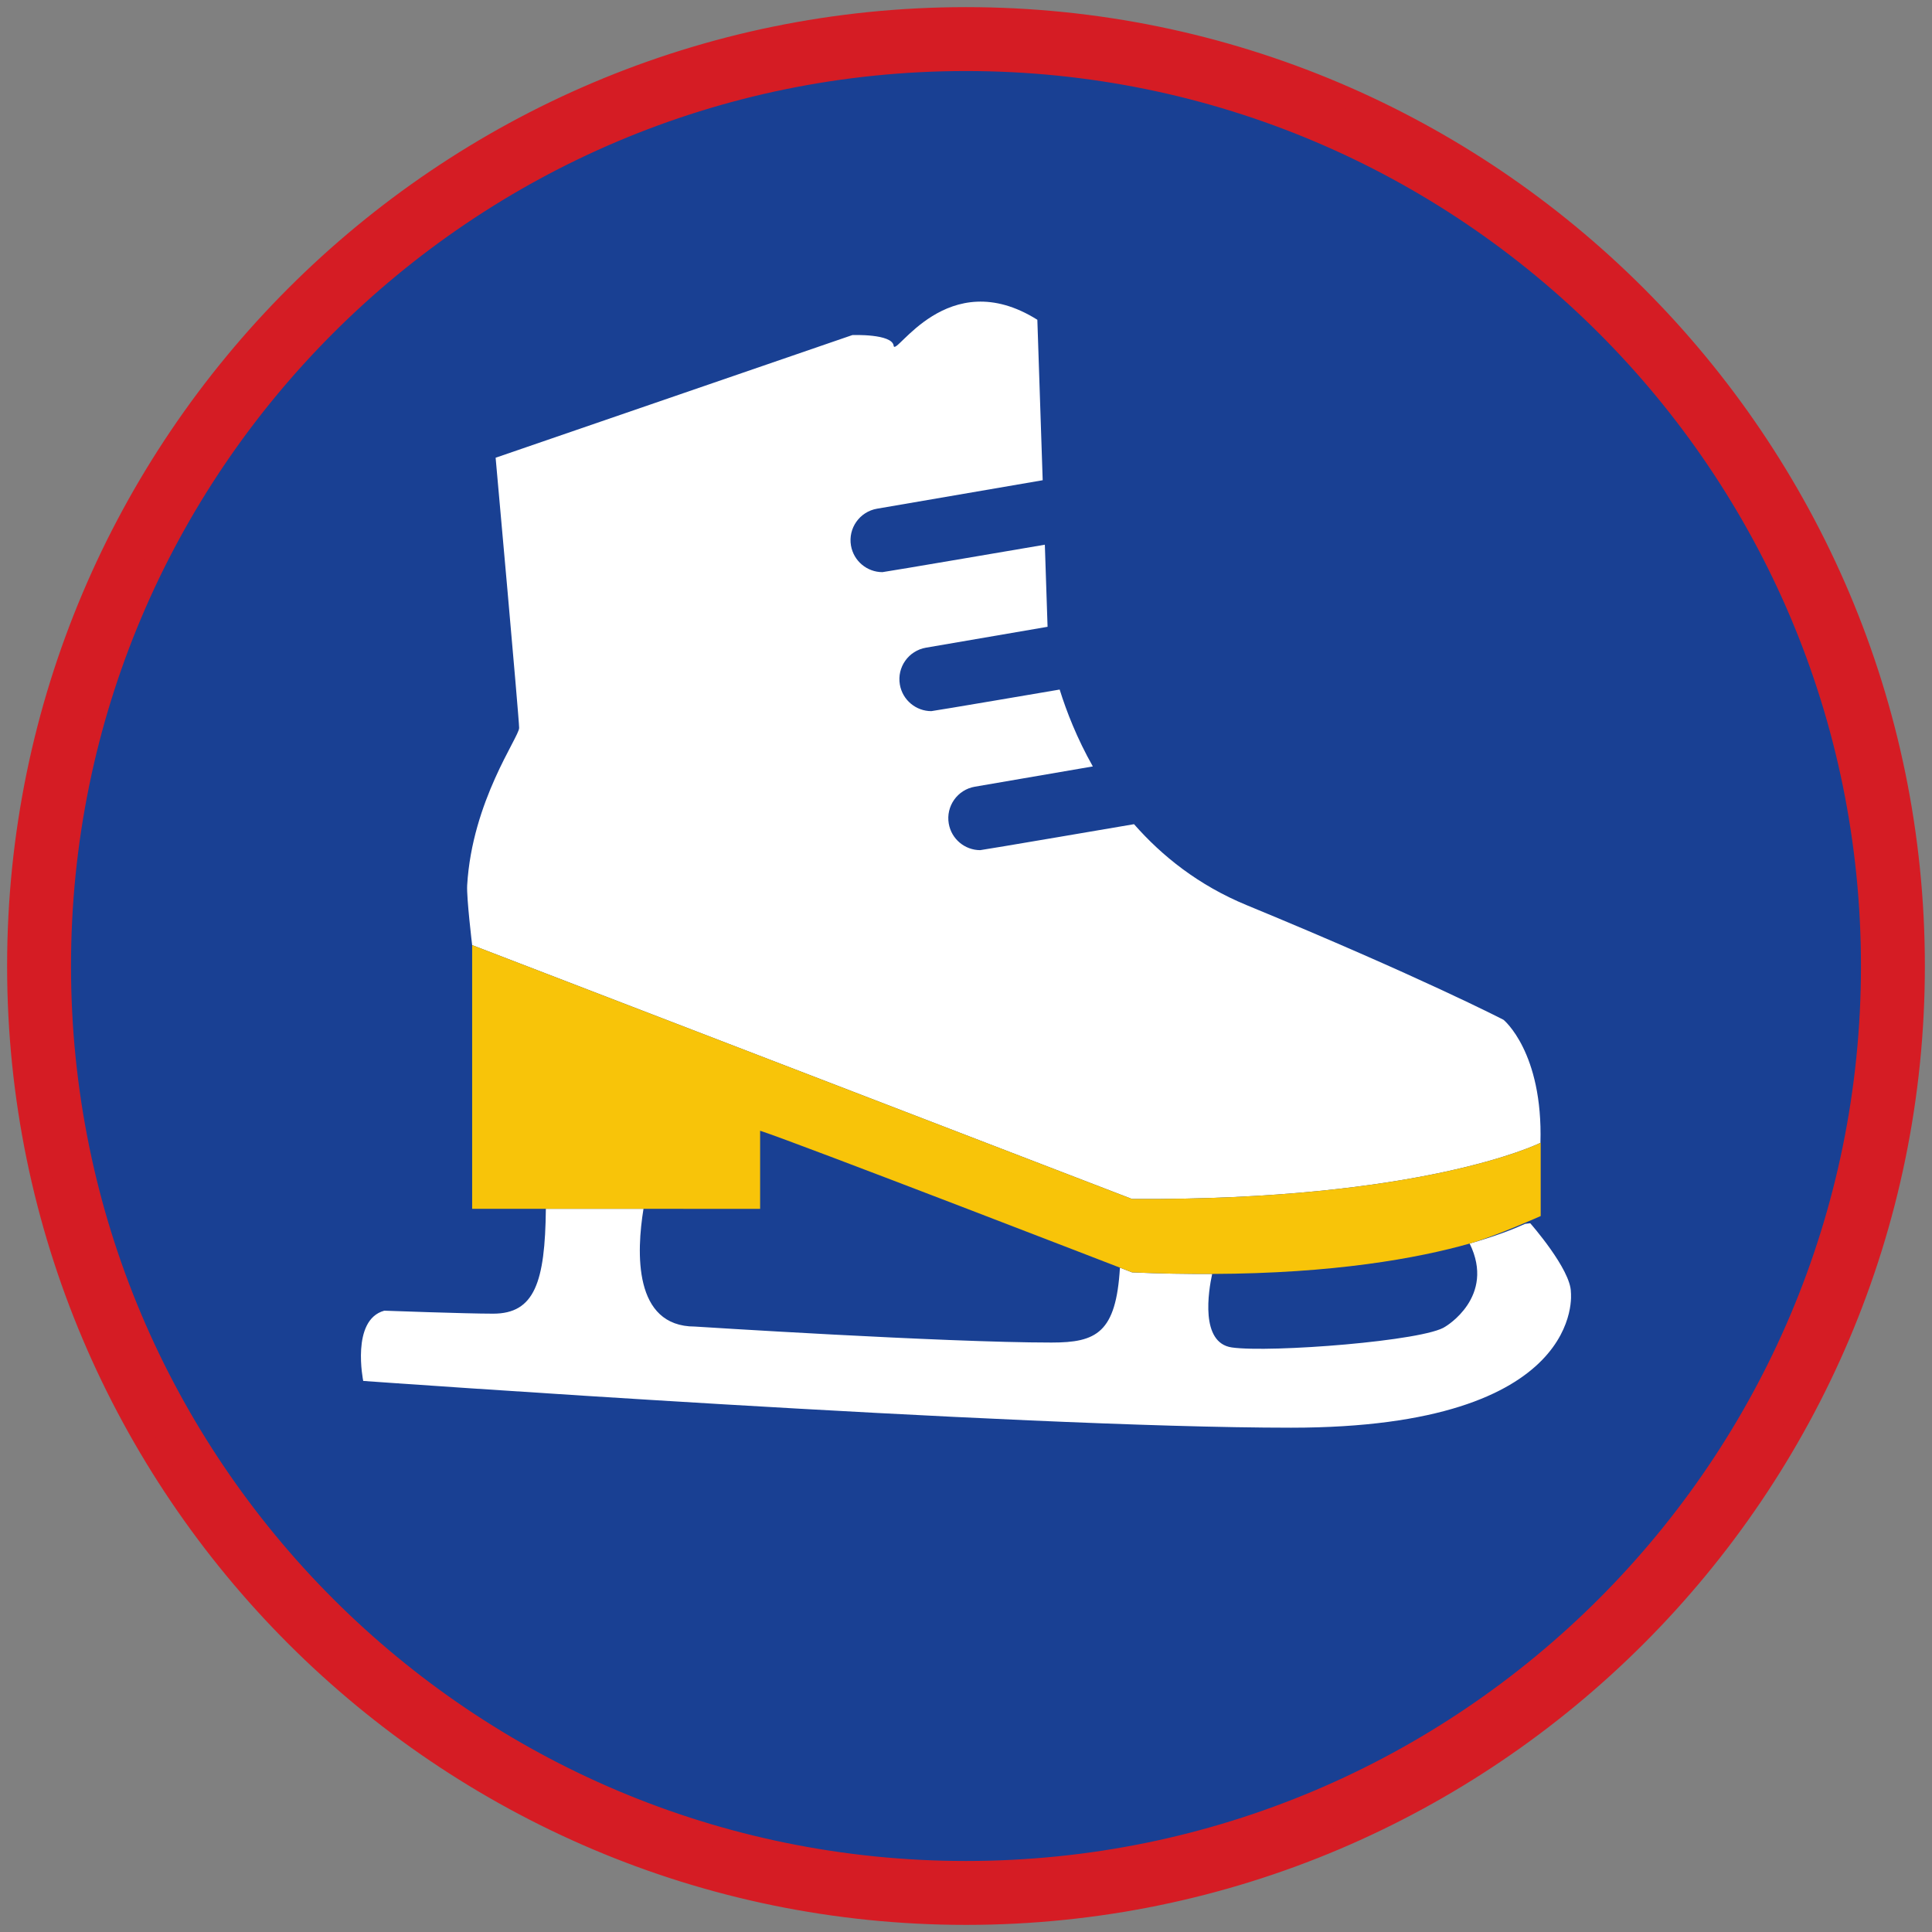 <?xml version="1.0" encoding="iso-8859-1"?>
<!-- Generator: Adobe Illustrator 22.1.0, SVG Export Plug-In . SVG Version: 6.00 Build 0)  -->
<svg version="1.1" xmlns="http://www.w3.org/2000/svg" xmlns:xlink="http://www.w3.org/1999/xlink" x="0px" y="0px"
	 viewBox="0 0 90.709 90.709" style="enable-background:new 0 0 90.709 90.709;" xml:space="preserve">
<rect x="0" y="0" width="90.709" height="90.709" fill="#808080" stroke="none"/>
<g id="ratownik-1">
	<g>
		<g>
			<circle style="fill:#194093;" cx="45.354" cy="45.355" r="43.52"/>
			<g>
				<path style="fill:#d51c24; stroke:#d51c24;" d="M45.354,2.835c23.483,0,42.52,19.037,42.52,42.52s-19.037,42.52-42.52,42.52
					s-42.52-19.037-42.52-42.52S21.871,2.835,45.354,2.835 M45.354,0.835c-24.548,0-44.52,19.971-44.52,44.52
					s19.971,44.52,44.52,44.52s44.52-19.971,44.52-44.52S69.903,0.835,45.354,0.835L45.354,0.835z"/>
			</g>
		</g>
	</g>
</g>
<g id="Warstwa_4">
	<path style="fill:#FFFFFF;" d="M73.755,60.674c0-1.076-1.909-3.242-1.909-3.242L71.61,57.46c-0.54,0.244-1.386,0.58-2.608,0.926
		c1.233,2.507-1.138,3.897-1.138,3.897c-0.933,0.676-8.234,1.238-10.028,0.981c-1.5-0.215-1.097-2.654-0.924-3.451
		c-1.183,0.004-2.419-0.012-3.76-0.074c0,0-0.21-0.081-0.57-0.221c-0.181,3.068-1.109,3.516-3.215,3.516
		c-5.046,0-16.741-0.751-16.741-0.751c-2.899,0-2.741-3.512-2.413-5.528h-4.584c-0.036,3.454-0.534,4.923-2.475,4.923
		c-1.312,0-5.111-0.14-5.111-0.14c-1.579,0.431-0.989,3.298-0.989,3.298s30.572,2.196,43.562,2.196
		C74.529,67.032,73.755,60.674,73.755,60.674z"/>
	<path style="fill:#FFFFFF;" d="M53.153,56.294c13.616,0.072,19.046-2.576,19.172-2.638c0.122-4.265-1.733-5.775-1.733-5.775
		s-3.875-2.009-12.057-5.382c-2.268-0.935-3.98-2.31-5.292-3.803c0,0-7.137,1.219-7.221,1.219c-0.717,0-1.351-0.516-1.477-1.247
		c-0.14-0.816,0.408-1.592,1.225-1.732l5.539-0.952c-0.746-1.319-1.238-2.586-1.557-3.609c0,0-5.941,1.013-6.026,1.013
		c-0.717,0-1.351-0.516-1.477-1.247c-0.14-0.816,0.408-1.592,1.225-1.732l5.71-0.981l-0.128-3.854c0,0-7.541,1.288-7.625,1.288
		c-0.717,0-1.351-0.516-1.477-1.247c-0.14-0.816,0.408-1.592,1.225-1.732l7.776-1.336l-0.251-7.534
		c-4.234-2.655-6.674,1.794-6.746,1.22c-0.072-0.574-1.938-0.502-1.938-0.502L23.27,21.491c0,0,1.104,12.255,1.104,12.686
		c0,0.431-2.206,3.422-2.44,7.388c-0.034,0.585,0.234,2.809,0.234,2.809L53.153,56.294z"/>
	<path style="fill:#F8C409;" d="M35.688,56.755v-3.666c1.689,0.543,17.464,6.649,17.464,6.649c1.341,0.062,2.577,0.079,3.76,0.074
		c5.707-0.02,9.638-0.731,12.09-1.426c1.221-0.346,3.335-1.292,3.335-1.292V53.65c0,0-0.011,0.005-0.012,0.006
		c-0.126,0.063-5.556,2.71-19.172,2.638l-30.985-11.92v12.382H35.688z"/>
</g>
</svg>
